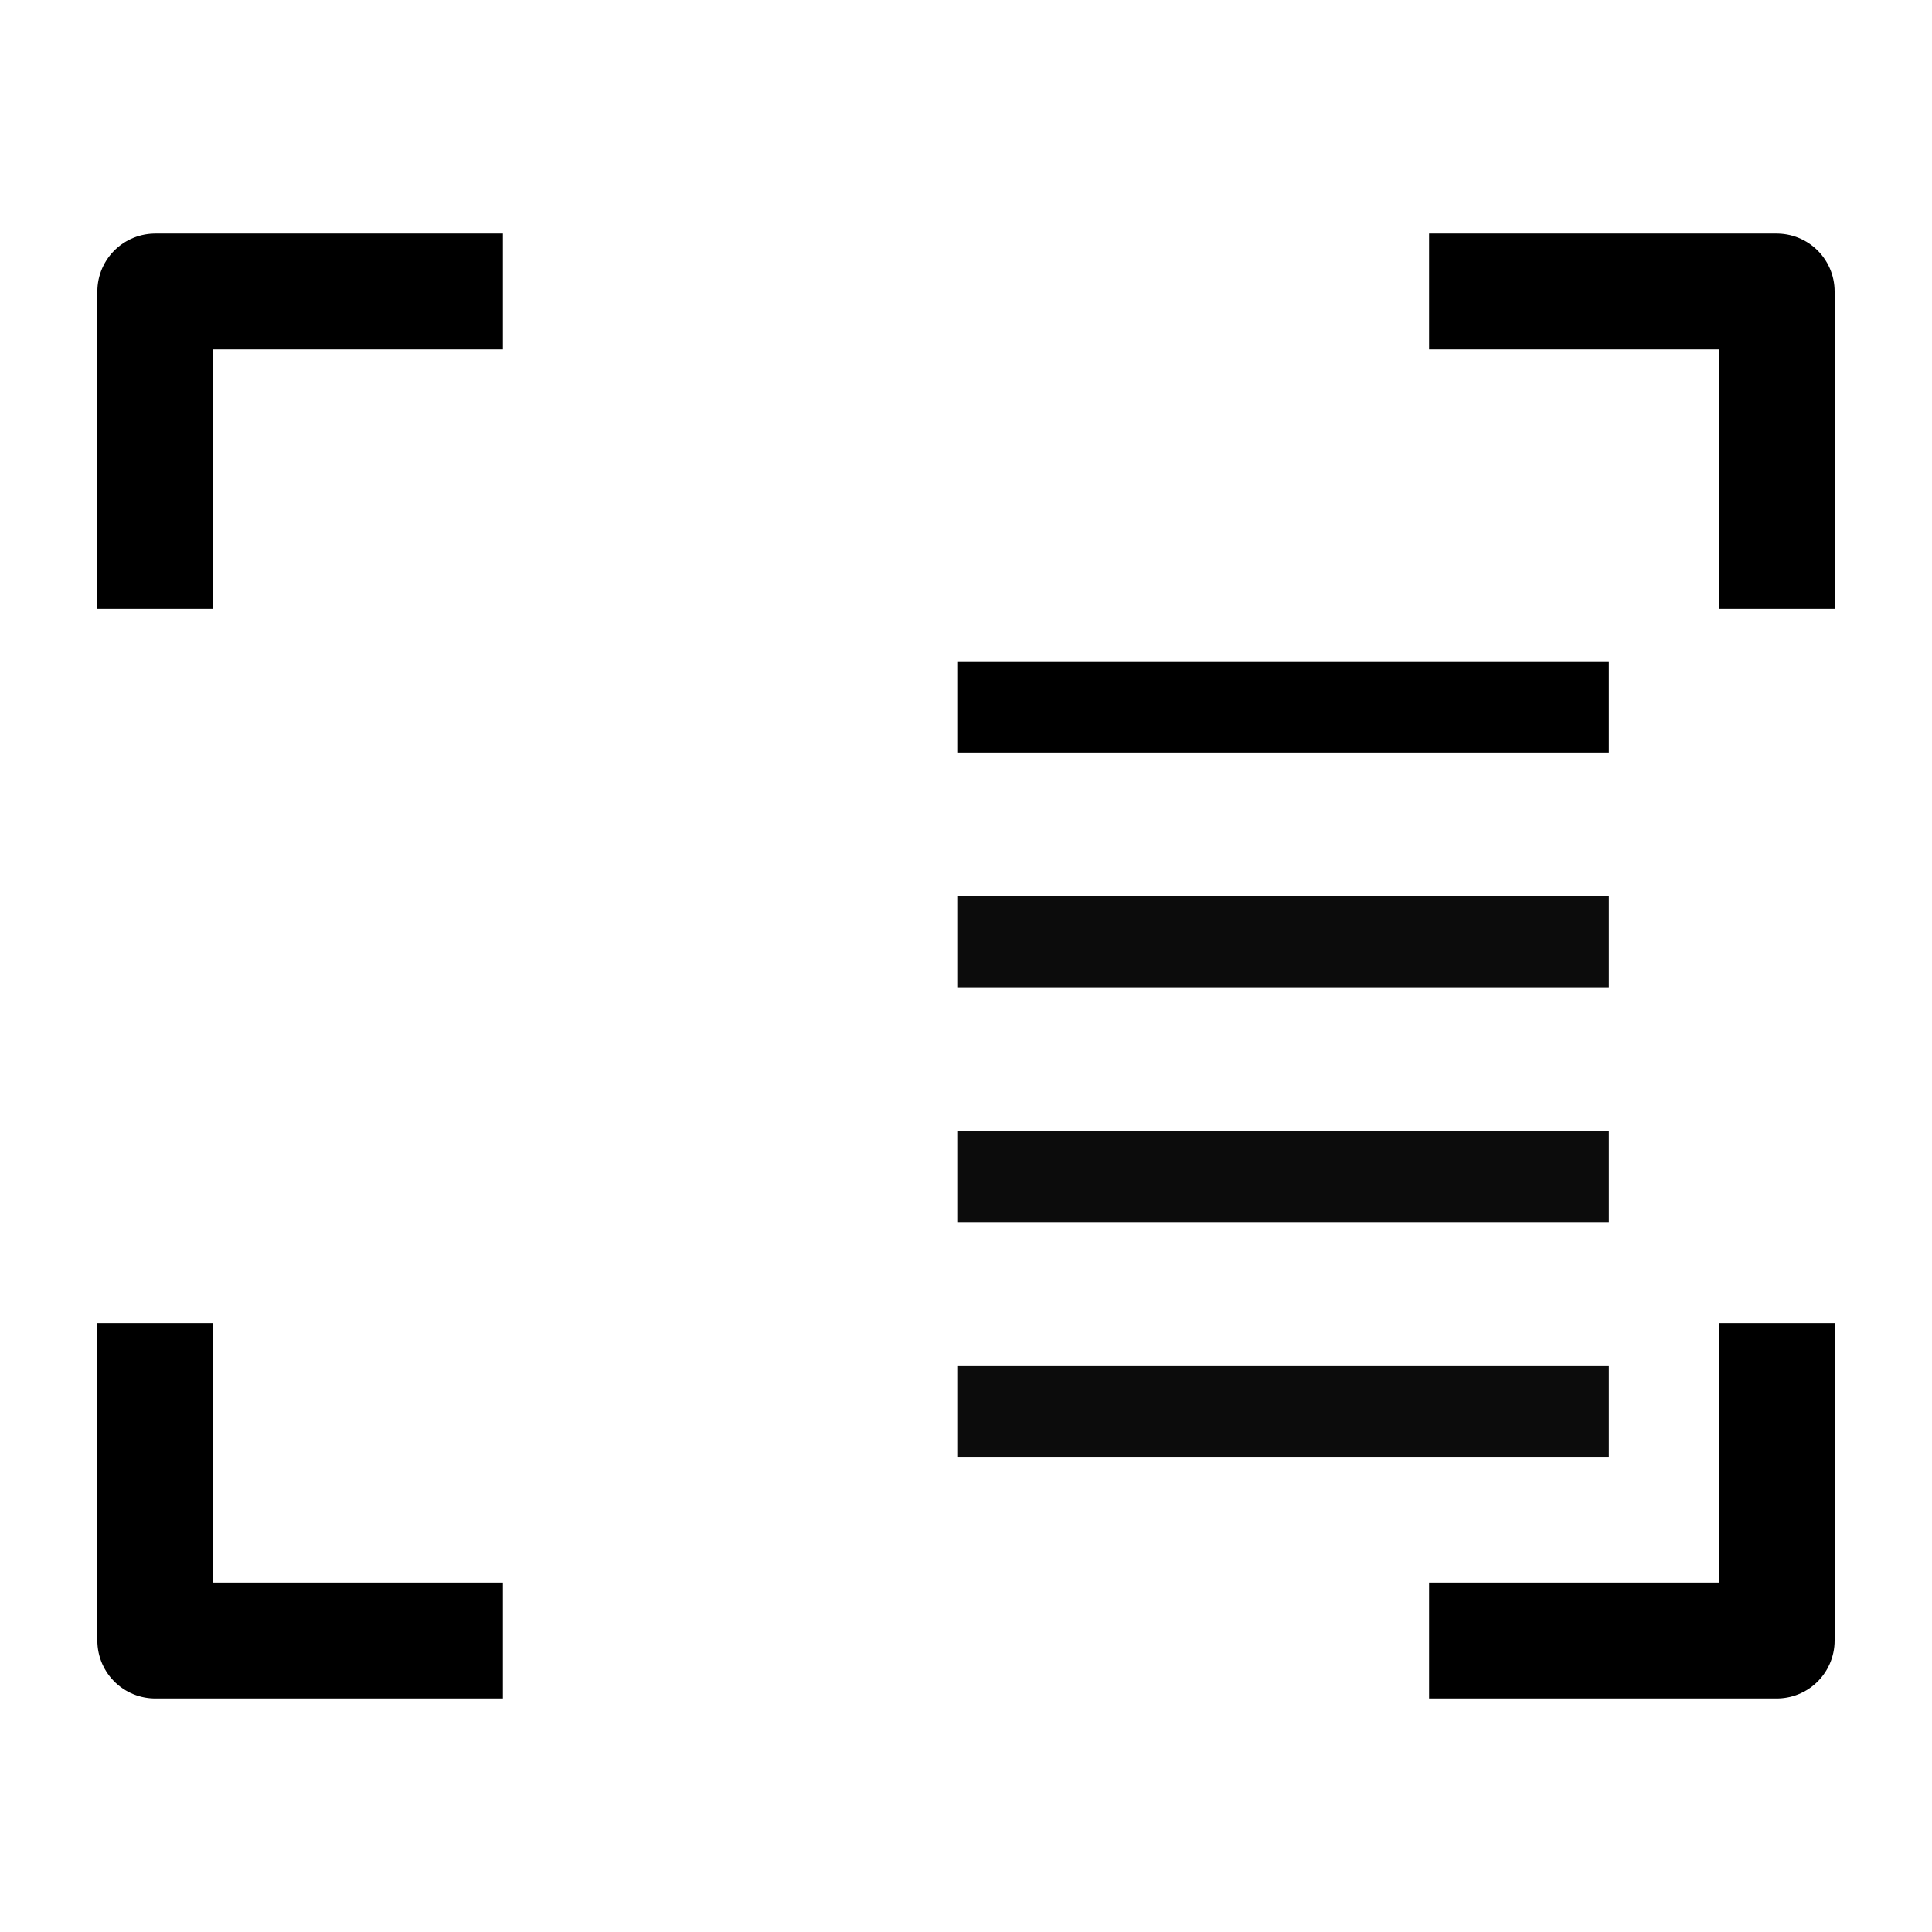 <?xml version="1.0" encoding="UTF-8" standalone="no"?>
<!-- Created with Inkscape (http://www.inkscape.org/) -->

<svg
   xmlns:dc="http://purl.org/dc/elements/1.1/"
   xmlns:cc="http://creativecommons.org/ns#"
   xmlns:rdf="http://www.w3.org/1999/02/22-rdf-syntax-ns#"
   xmlns:svg="http://www.w3.org/2000/svg"
   xmlns="http://www.w3.org/2000/svg"
   xmlns:sodipodi="http://sodipodi.sourceforge.net/DTD/sodipodi-0.dtd"
   xmlns:inkscape="http://www.inkscape.org/namespaces/inkscape"
   width="53.355"
   height="53.355"
   id="svg2"
   version="1.1"
   inkscape:version="0.92.4 (5da689c313, 2019-01-14)"
   sodipodi:docname="list.svg"
   inkscape:export-filename="/home/yves/OPENSNOWMAP/www.git/dev.opensnowmap.org/pics/search_50.png"
   inkscape:export-xdpi="360"
   inkscape:export-ydpi="360"
   viewBox="0 0 50.02 50.02">
  <defs
     id="defs4">
    <inkscape:perspective
       sodipodi:type="inkscape:persp3d"
       inkscape:vp_x="0 : 526.18107 : 1"
       inkscape:vp_y="0 : 999.99994 : 0"
       inkscape:vp_z="744.09443 : 526.18107 : 1"
       inkscape:persp3d-origin="372.04722 : 350.78737 : 1"
       id="perspective10" />
  </defs>
  <sodipodi:namedview
     id="base"
     pagecolor="#ffffff"
     bordercolor="#666666"
     borderopacity="1.0"
     inkscape:pageopacity="0.0"
     inkscape:pageshadow="2"
     inkscape:zoom="3.9209071"
     inkscape:cx="-19.026967"
     inkscape:cy="0.91330634"
     inkscape:document-units="px"
     inkscape:current-layer="layer1"
     showgrid="false"
     inkscape:window-width="1870"
     inkscape:window-height="1016"
     inkscape:window-x="50"
     inkscape:window-y="27"
     inkscape:window-maximized="1"
     fit-margin-top="0"
     fit-margin-left="0"
     fit-margin-right="0"
     fit-margin-bottom="0" />
  <g
     inkscape:label="Calque 1"
     inkscape:groupmode="layer"
     id="layer1"
     transform="translate(13.09,-1024.055)">
    <g
       id="g4765"
       transform="translate(61.593,-20.945)">
      <path
         style="display:inline;opacity:1;fill:none;stroke:#000000;stroke-width:3;stroke-linecap:butt;stroke-linejoin:round;stroke-miterlimit:4;stroke-dasharray:none;stroke-opacity:1"
         d="m -61.663,1052.547 h -9 v 8.217"
         id="path8848"
         inkscape:connector-curvature="0"
         sodipodi:nodetypes="ccc" />
      <path
         sodipodi:nodetypes="ccc"
         inkscape:connector-curvature="0"
         id="path8850"
         d="m -37.684,1052.547 h 9 v 8.217"
         style="display:inline;opacity:1;fill:none;stroke:#000000;stroke-width:3;stroke-linecap:butt;stroke-linejoin:round;stroke-miterlimit:4;stroke-dasharray:none;stroke-opacity:1" />
      <path
         sodipodi:nodetypes="ccc"
         inkscape:connector-curvature="0"
         id="path8852"
         d="m -61.663,1087.474 h -9 v -8.217"
         style="display:inline;opacity:1;fill:none;stroke:#000000;stroke-width:3;stroke-linecap:butt;stroke-linejoin:round;stroke-miterlimit:4;stroke-dasharray:none;stroke-opacity:1" />
      <path
         style="display:inline;opacity:1;fill:none;stroke:#000000;stroke-width:3;stroke-linecap:butt;stroke-linejoin:round;stroke-miterlimit:4;stroke-dasharray:none;stroke-opacity:1"
         d="m -37.684,1087.474 h 9 v -8.217"
         id="path8854"
         inkscape:connector-curvature="0"
         sodipodi:nodetypes="ccc" />
      <g
         id="g8856"
         transform="matrix(1.61,0,0,1,87.233,247.638)"
         style="display:inline;opacity:1;stroke-width:2.364;stroke-miterlimit:4;stroke-dasharray:none">
        <path
           inkscape:connector-curvature="0"
           id="path8858"
           d="m -83.981,815.665 h 8.102"
           style="fill:none;stroke:#000000;stroke-width:2.364;stroke-linecap:square;stroke-linejoin:miter;stroke-miterlimit:4;stroke-dasharray:none;stroke-opacity:1" />
        <path
           inkscape:connector-curvature="0"
           id="path8860"
           d="m -83.981,821.742 h 8.102"
           style="display:inline;opacity:0.95;fill:none;stroke:#000000;stroke-width:2.364;stroke-linecap:square;stroke-linejoin:miter;stroke-miterlimit:4;stroke-dasharray:none;stroke-opacity:1" />
        <path
           inkscape:connector-curvature="0"
           id="path8862"
           d="m -83.981,833.896 h 8.102"
           style="display:inline;opacity:0.95;fill:none;stroke:#000000;stroke-width:2.364;stroke-linecap:square;stroke-linejoin:miter;stroke-miterlimit:4;stroke-dasharray:none;stroke-opacity:1" />
        <path
           inkscape:connector-curvature="0"
           id="path8864"
           d="m -83.981,827.819 h 8.102"
           style="display:inline;opacity:0.95;fill:none;stroke:#000000;stroke-width:2.364;stroke-linecap:square;stroke-linejoin:miter;stroke-miterlimit:4;stroke-dasharray:none;stroke-opacity:1" />
      </g>
    </g>
  </g>
</svg>
